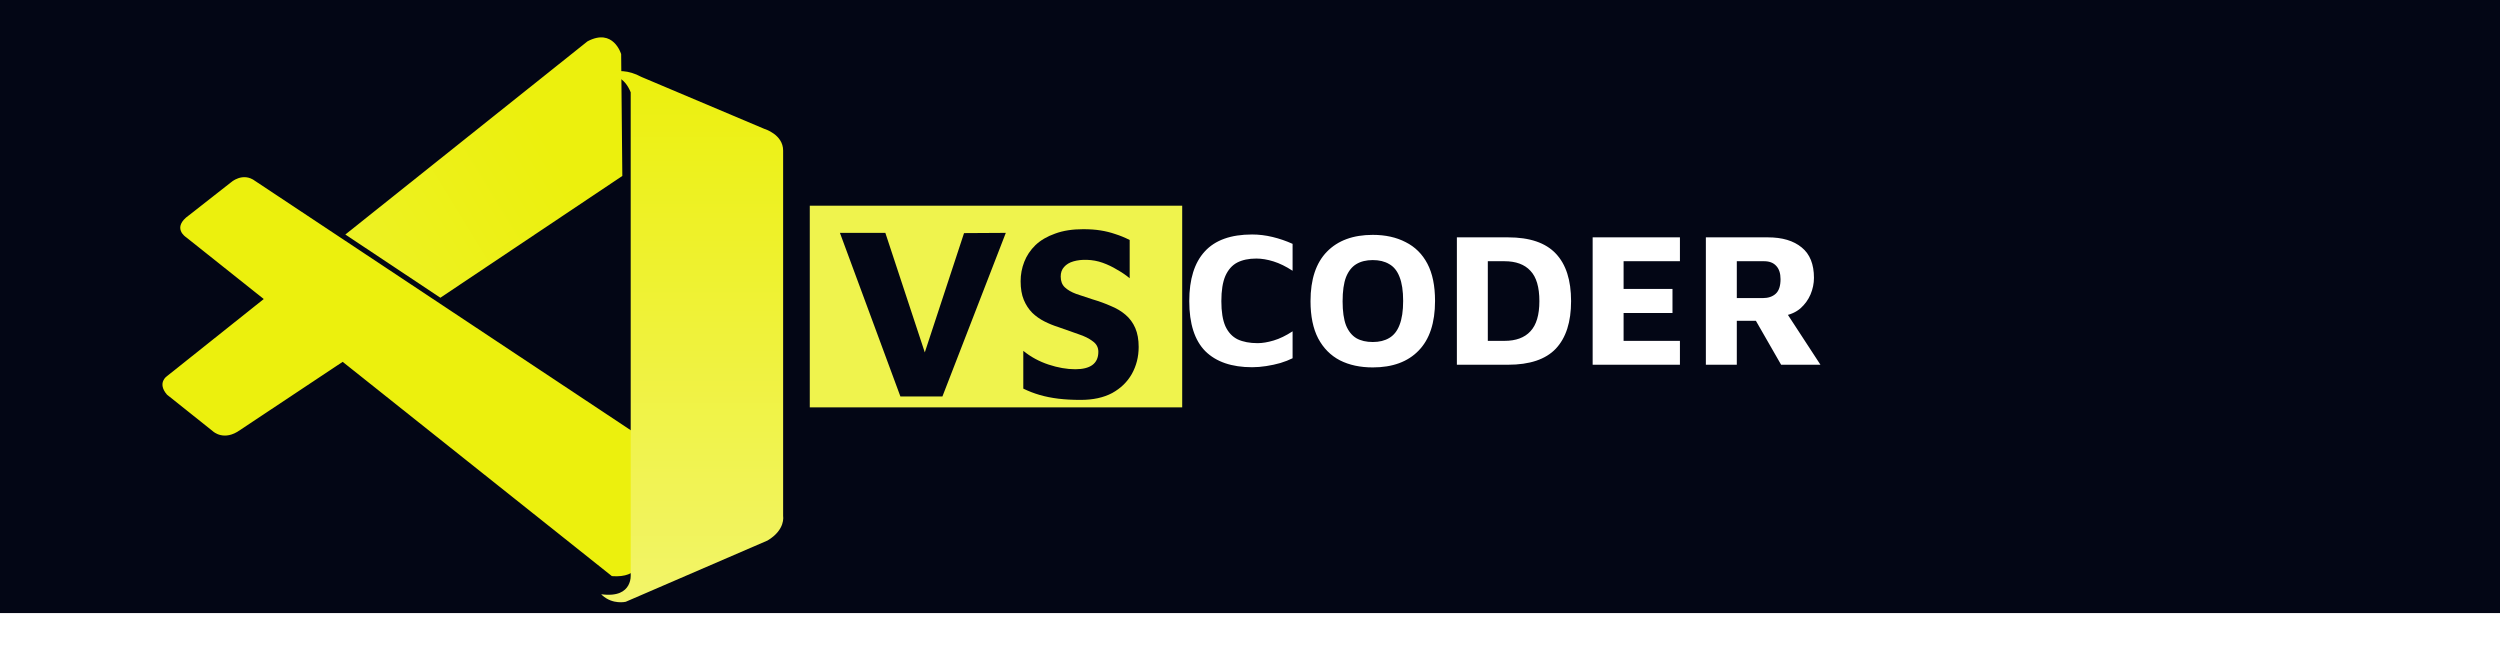 <svg width="1309" height="346" viewBox="0 0 1309 346" fill="none" xmlns="http://www.w3.org/2000/svg">
<path d="M0 0H1309V321H0V0Z" fill="#030615"/>
<path d="M424 107.704H619V213.296H424V107.704Z" fill="#EFF34D"/>
<path d="M471.45 207.588L439.784 121.93H463.565L487.601 194.746H480.861L504.77 122.059L526.643 121.93L493.451 207.588H471.45Z" fill="#030615"/>
<path d="M565.811 209.386C561.487 209.386 557.587 209.172 554.111 208.744C550.635 208.316 547.413 207.674 544.446 206.818C541.478 205.962 538.596 204.849 535.798 203.479V183.702C539.698 186.87 544.107 189.267 549.024 190.893C553.941 192.52 558.605 193.333 563.013 193.333C566.913 193.333 569.881 192.606 571.915 191.15C574.035 189.609 575.095 187.298 575.095 184.215C575.095 181.904 574.12 180.063 572.17 178.693C570.305 177.238 567.803 175.996 564.666 174.969C561.53 173.856 558.011 172.615 554.111 171.245C551.652 170.474 549.236 169.49 546.862 168.291C544.488 167.092 542.369 165.594 540.503 163.796C538.638 161.913 537.155 159.644 536.052 156.99C534.95 154.336 534.399 151.082 534.399 147.23C534.399 143.719 535.035 140.338 536.307 137.084C537.578 133.831 539.528 130.92 542.157 128.352C544.87 125.783 548.303 123.771 552.458 122.316C556.612 120.775 561.487 120.004 567.083 120.004C570.559 120.004 573.611 120.218 576.239 120.646C578.952 121.074 581.538 121.716 583.997 122.572C586.456 123.343 588.957 124.37 591.5 125.655V145.689C589.55 144.062 587.346 142.564 584.887 141.194C582.513 139.738 580.012 138.54 577.384 137.598C574.756 136.656 572 136.142 569.118 136.057C566.574 135.971 564.243 136.228 562.123 136.827C560.003 137.427 558.35 138.411 557.163 139.781C555.976 141.065 555.383 142.735 555.383 144.79C555.383 147.187 556.103 149.07 557.545 150.44C558.986 151.81 560.978 152.966 563.522 153.908C566.065 154.764 568.906 155.706 572.043 156.733C575.519 157.76 578.698 158.916 581.581 160.2C584.548 161.399 587.134 162.94 589.338 164.824C591.543 166.707 593.238 169.019 594.425 171.758C595.612 174.498 596.206 177.794 596.206 181.647C596.206 186.784 595.019 191.493 592.645 195.774C590.271 199.969 586.837 203.308 582.344 205.79C577.85 208.188 572.339 209.386 565.811 209.386Z" fill="#030615"/>
<g filter="url(#filter0_d_71_14)">
<path d="M87.431 114.209C87.431 114.209 79.619 109.273 88.993 102.683L110.834 85.565C110.834 85.565 117.083 79.802 123.691 84.823L325.236 218.571V282.706C325.236 282.706 325.138 292.777 310.393 291.664L87.431 114.209Z" fill="#ECF00D"/>
</g>
<path d="M139.38 155.548L87.431 196.945C87.431 196.945 82.093 200.426 87.431 206.645L111.55 225.874C111.55 225.874 117.279 231.266 125.741 225.133L180.815 188.529L139.38 155.548Z" fill="#ECF00D"/>
<path d="M230.582 155.891L325.854 92.126L325.236 28.334C325.236 28.334 321.167 14.411 307.594 21.658L180.815 122.796L230.582 155.891Z" fill="url(#paint0_linear_71_14)"/>
<g filter="url(#filter1_d_71_14)">
<path d="M310.393 291.75C315.926 296.714 322.632 295.088 322.632 295.088L396.876 263.02C406.381 257.343 405.046 250.296 405.046 250.296V58.804C405.046 50.388 395.216 47.477 395.216 47.477L330.867 20.288C316.805 12.671 307.594 21.658 307.594 21.658C307.594 21.658 319.442 14.183 325.236 28.334V281.536C325.236 283.276 324.812 284.988 323.966 286.529C322.274 289.524 318.596 292.32 309.775 291.15L310.393 291.75Z" fill="url(#paint1_linear_71_14)"/>
</g>
<path d="M655.6 192.277C644.933 192.277 636.767 189.477 631.1 183.877C625.5 178.21 622.7 169.477 622.7 157.677C622.7 146.21 625.4 137.544 630.8 131.677C636.2 125.744 644.467 122.777 655.6 122.777C659.133 122.777 662.7 123.21 666.3 124.077C669.9 124.944 673.4 126.144 676.8 127.677V141.777C673.333 139.51 670 137.877 666.8 136.877C663.6 135.877 660.6 135.377 657.8 135.377C653.867 135.377 650.533 136.077 647.8 137.477C645.133 138.877 643.067 141.21 641.6 144.477C640.2 147.744 639.5 152.144 639.5 157.677C639.5 163.21 640.2 167.577 641.6 170.777C643.067 173.977 645.2 176.277 648 177.677C650.867 179.01 654.367 179.677 658.5 179.677C660.967 179.677 663.767 179.21 666.9 178.277C670.033 177.344 673.333 175.744 676.8 173.477V187.577C674.933 188.51 672.8 189.344 670.4 190.077C668.067 190.744 665.6 191.277 663 191.677C660.467 192.077 658 192.277 655.6 192.277ZM718.788 192.377C712.188 192.377 706.455 191.144 701.588 188.677C696.722 186.144 692.922 182.31 690.188 177.177C687.522 172.044 686.188 165.544 686.188 157.677C686.188 146.277 689.055 137.644 694.788 131.777C700.522 125.91 708.522 122.977 718.788 122.977C725.388 122.977 731.122 124.244 735.988 126.777C740.922 129.244 744.722 133.01 747.388 138.077C750.055 143.144 751.388 149.644 751.388 157.577C751.388 169.044 748.522 177.71 742.788 183.577C737.122 189.444 729.122 192.377 718.788 192.377ZM718.788 179.077C722.188 179.077 725.055 178.377 727.388 176.977C729.788 175.577 731.588 173.31 732.788 170.177C734.055 166.977 734.688 162.777 734.688 157.577C734.688 152.31 734.055 148.11 732.788 144.977C731.588 141.844 729.788 139.61 727.388 138.277C725.055 136.877 722.188 136.177 718.788 136.177C715.388 136.177 712.522 136.877 710.188 138.277C707.855 139.677 706.055 141.944 704.788 145.077C703.588 148.21 702.988 152.444 702.988 157.777C702.988 163.044 703.588 167.244 704.788 170.377C706.055 173.444 707.855 175.677 710.188 177.077C712.522 178.41 715.388 179.077 718.788 179.077ZM762.819 190.977V124.277H789.619C800.952 124.277 809.285 127.11 814.619 132.777C819.952 138.377 822.619 146.677 822.619 157.677C822.619 168.61 819.952 176.91 814.619 182.577C809.285 188.177 800.952 190.977 789.619 190.977H762.819ZM779.019 178.477H787.719C793.719 178.477 798.252 176.81 801.319 173.477C804.452 170.144 806.019 164.877 806.019 157.677C806.019 150.344 804.452 145.044 801.319 141.777C798.252 138.444 793.719 136.777 787.719 136.777H779.019V178.477ZM833.913 190.977V124.277H879.612V136.777H850.113V151.277H875.713V163.877H850.113V178.477H879.612V190.977H833.913ZM893.19 190.977V124.277H925.69C933.223 124.277 939.123 126.044 943.39 129.577C947.657 133.044 949.79 138.344 949.79 145.477C949.79 148.41 949.19 151.31 947.99 154.177C946.79 156.977 945.023 159.41 942.69 161.477C940.357 163.477 937.423 164.777 933.89 165.377L932.89 159.877L953.19 190.977H932.59L915.89 161.877L923.09 167.977H909.39V190.977H893.19ZM909.39 156.077H922.99C925.857 156.077 928.123 155.31 929.79 153.777C931.457 152.244 932.29 149.71 932.29 146.177C932.29 143.11 931.523 140.777 929.99 139.177C928.523 137.577 926.423 136.777 923.69 136.777H909.39V156.077Z" fill="white"/>
<defs>
<filter id="filter0_d_71_14" x="74.379" y="72.769" width="280.856" height="248.981" filterUnits="userSpaceOnUse" color-interpolation-filters="sRGB">
<feFlood flood-opacity="0" result="BackgroundImageFix"/>
<feColorMatrix in="SourceAlpha" type="matrix" values="0 0 0 0 0 0 0 0 0 0 0 0 0 0 0 0 0 0 127 0" result="hardAlpha"/>
<feOffset dx="10" dy="10"/>
<feGaussianBlur stdDeviation="10"/>
<feComposite in2="hardAlpha" operator="out"/>
<feColorMatrix type="matrix" values="0 0 0 0 0 0 0 0 0 0 0 0 0 0 0 0 0 0 0.25 0"/>
<feBlend mode="normal" in2="BackgroundImageFix" result="effect1_dropShadow_71_14"/>
<feBlend mode="normal" in="SourceGraphic" in2="effect1_dropShadow_71_14" result="shape"/>
</filter>
<filter id="filter1_d_71_14" x="282.594" y="7.225" width="157.516" height="338.118" filterUnits="userSpaceOnUse" color-interpolation-filters="sRGB">
<feFlood flood-opacity="0" result="BackgroundImageFix"/>
<feColorMatrix in="SourceAlpha" type="matrix" values="0 0 0 0 0 0 0 0 0 0 0 0 0 0 0 0 0 0 127 0" result="hardAlpha"/>
<feOffset dx="5" dy="20"/>
<feGaussianBlur stdDeviation="15"/>
<feComposite in2="hardAlpha" operator="out"/>
<feColorMatrix type="matrix" values="0 0 0 0 0 0 0 0 0 0 0 0 0 0 0 0 0 0 0.25 0"/>
<feBlend mode="normal" in2="BackgroundImageFix" result="effect1_dropShadow_71_14"/>
<feBlend mode="normal" in="SourceGraphic" in2="effect1_dropShadow_71_14" result="shape"/>
</filter>
<linearGradient id="paint0_linear_71_14" x1="253.334" y1="19.568" x2="-150.23" y2="266.138" gradientUnits="userSpaceOnUse">
<stop stop-color="#ECF00D"/>
<stop offset="1" stop-color="#F2F469"/>
</linearGradient>
<linearGradient id="paint1_linear_71_14" x1="356.352" y1="17.225" x2="356.352" y2="295.342" gradientUnits="userSpaceOnUse">
<stop stop-color="#ECF00D"/>
<stop offset="1" stop-color="#F2F469"/>
</linearGradient>
</defs>
</svg>
